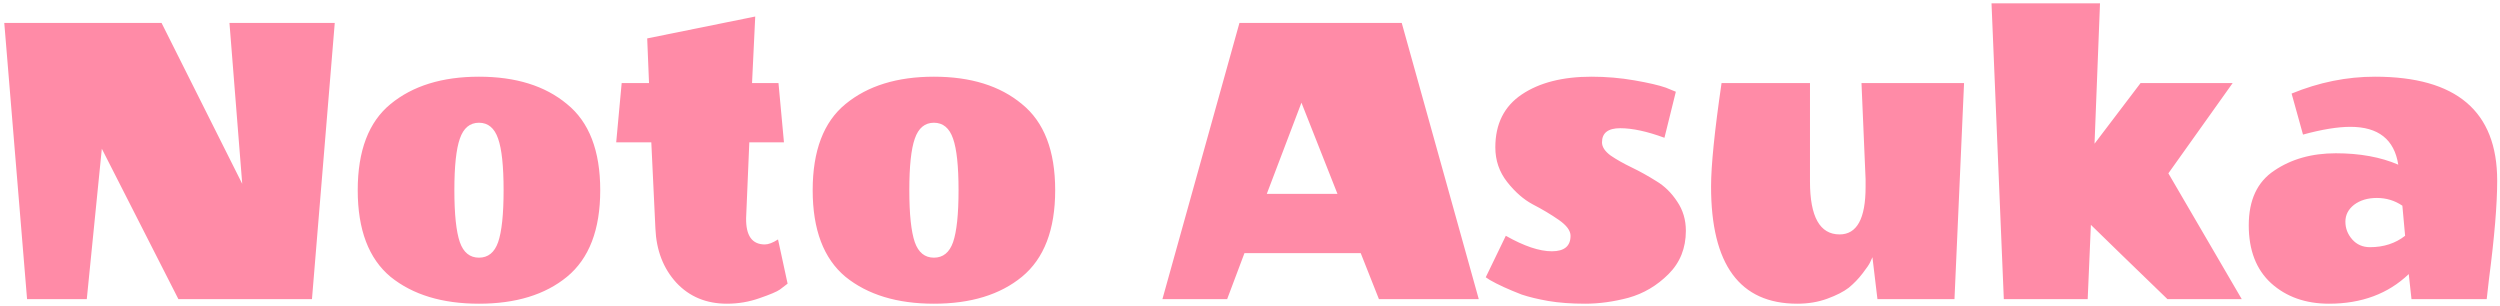 <svg width="351" height="43" viewBox="0 0 351 43" fill="none" xmlns="http://www.w3.org/2000/svg">
<path d="M22.68 3.216L34.008 25.808L32.216 3.216H47L43.8 42H25.048L14.296 20.88L12.184 42H3.8L0.6 3.216H22.68ZM54.833 38.864C51.761 36.304 50.225 32.251 50.225 26.704C50.225 21.157 51.761 17.125 54.833 14.608C57.948 12.048 62.086 10.768 67.249 10.768C72.412 10.768 76.529 12.048 79.601 14.608C82.716 17.125 84.273 21.157 84.273 26.704C84.273 32.251 82.716 36.304 79.601 38.864C76.529 41.381 72.412 42.64 67.249 42.64C62.086 42.64 57.948 41.381 54.833 38.864ZM64.561 19.472C64.049 20.923 63.793 23.333 63.793 26.704C63.793 30.075 64.049 32.507 64.561 34C65.073 35.451 65.969 36.176 67.249 36.176C68.529 36.176 69.425 35.451 69.937 34C70.449 32.507 70.705 30.075 70.705 26.704C70.705 23.333 70.449 20.923 69.937 19.472C69.425 17.979 68.529 17.232 67.249 17.232C65.969 17.232 65.073 17.979 64.561 19.472ZM104.755 30.608C104.712 33.083 105.587 34.32 107.379 34.32C107.891 34.32 108.51 34.085 109.235 33.616L110.579 39.824C110.323 40.037 109.96 40.315 109.491 40.656C109.064 40.955 108.104 41.36 106.611 41.872C105.16 42.384 103.646 42.64 102.067 42.64C99.166 42.64 96.798 41.659 94.963 39.696C93.128 37.691 92.147 35.152 92.019 32.08L91.443 19.984H86.515L87.283 11.664H91.123L90.867 5.392L106.035 2.32L105.587 11.664H109.299L110.067 19.984H105.203L104.755 30.608ZM118.708 38.864C115.636 36.304 114.1 32.251 114.1 26.704C114.1 21.157 115.636 17.125 118.708 14.608C121.823 12.048 125.961 10.768 131.124 10.768C136.287 10.768 140.404 12.048 143.476 14.608C146.591 17.125 148.148 21.157 148.148 26.704C148.148 32.251 146.591 36.304 143.476 38.864C140.404 41.381 136.287 42.64 131.124 42.64C125.961 42.64 121.823 41.381 118.708 38.864ZM128.436 19.472C127.924 20.923 127.668 23.333 127.668 26.704C127.668 30.075 127.924 32.507 128.436 34C128.948 35.451 129.844 36.176 131.124 36.176C132.404 36.176 133.3 35.451 133.812 34C134.324 32.507 134.58 30.075 134.58 26.704C134.58 23.333 134.324 20.923 133.812 19.472C133.3 17.979 132.404 17.232 131.124 17.232C129.844 17.232 128.948 17.979 128.436 19.472ZM193.603 42L191.043 35.536H174.723L172.291 42H163.203L174.019 3.216H196.803L207.619 42H193.603ZM187.779 27.216L182.723 14.416L177.859 27.216H187.779ZM236.696 32.4C236.696 34.832 235.885 36.859 234.264 38.48C232.643 40.101 230.765 41.211 228.632 41.808C226.541 42.363 224.515 42.64 222.552 42.64C220.589 42.64 218.861 42.512 217.368 42.256C215.917 42 214.68 41.701 213.656 41.36C211.779 40.635 210.285 39.952 209.176 39.312L208.6 38.928L211.416 33.104C213.976 34.555 216.131 35.28 217.88 35.28C219.629 35.28 220.504 34.555 220.504 33.104C220.504 32.379 219.949 31.632 218.84 30.864C217.731 30.096 216.515 29.371 215.192 28.688C213.912 28.005 212.717 26.96 211.608 25.552C210.499 24.144 209.944 22.523 209.944 20.688C209.944 17.403 211.181 14.928 213.656 13.264C216.131 11.6 219.395 10.768 223.448 10.768C225.496 10.768 227.501 10.939 229.464 11.28C231.427 11.621 232.899 11.963 233.88 12.304L235.288 12.88L233.688 19.344C231.256 18.448 229.187 18 227.48 18C225.773 18 224.92 18.661 224.92 19.984C224.92 20.624 225.325 21.243 226.136 21.84C226.947 22.395 227.928 22.949 229.08 23.504C230.232 24.059 231.384 24.699 232.536 25.424C233.688 26.107 234.669 27.067 235.48 28.304C236.291 29.499 236.696 30.864 236.696 32.4ZM252.329 42.64C244.265 42.64 240.233 37.157 240.233 26.192C240.233 23.248 240.723 18.405 241.705 11.664H254.121V25.488C254.121 30.437 255.507 32.912 258.281 32.912C260.713 32.912 261.929 30.693 261.929 26.256C261.929 25.915 261.929 25.552 261.929 25.168L261.353 11.664H275.753L274.409 42H263.593L262.889 36.112C262.803 36.283 262.697 36.517 262.569 36.816C262.441 37.115 262.078 37.648 261.481 38.416C260.926 39.141 260.286 39.803 259.561 40.4C258.835 40.955 257.833 41.467 256.553 41.936C255.273 42.405 253.865 42.64 252.329 42.64ZM304.312 42C299.234 37.093 295.65 33.616 293.56 31.568L293.112 42H281.336L279.608 0.464H294.84L294.072 20.176L300.536 11.664H313.464L304.44 24.336L314.744 42H304.312ZM326.989 42.64C323.704 42.64 320.994 41.68 318.861 39.76C316.77 37.84 315.725 35.131 315.725 31.632C315.725 28.091 316.92 25.531 319.309 23.952C321.698 22.331 324.578 21.52 327.949 21.52C331.32 21.52 334.242 22.053 336.717 23.12C336.162 19.579 333.922 17.808 329.997 17.808C328.205 17.808 325.986 18.171 323.341 18.896L321.741 13.136C325.581 11.557 329.485 10.768 333.453 10.768C344.888 10.768 350.605 15.632 350.605 25.36C350.605 28.688 350.221 33.296 349.453 39.184L349.133 42H338.573L338.189 38.48C335.288 41.253 331.554 42.64 326.989 42.64ZM332.749 34.704C334.669 34.704 336.312 34.171 337.677 33.104L337.293 28.88C336.226 28.155 335.032 27.792 333.709 27.792C332.429 27.792 331.362 28.112 330.509 28.752C329.698 29.392 329.293 30.181 329.293 31.12C329.293 32.059 329.613 32.891 330.253 33.616C330.893 34.341 331.725 34.704 332.749 34.704Z" fill="#FF8BA7"/>
</svg>
